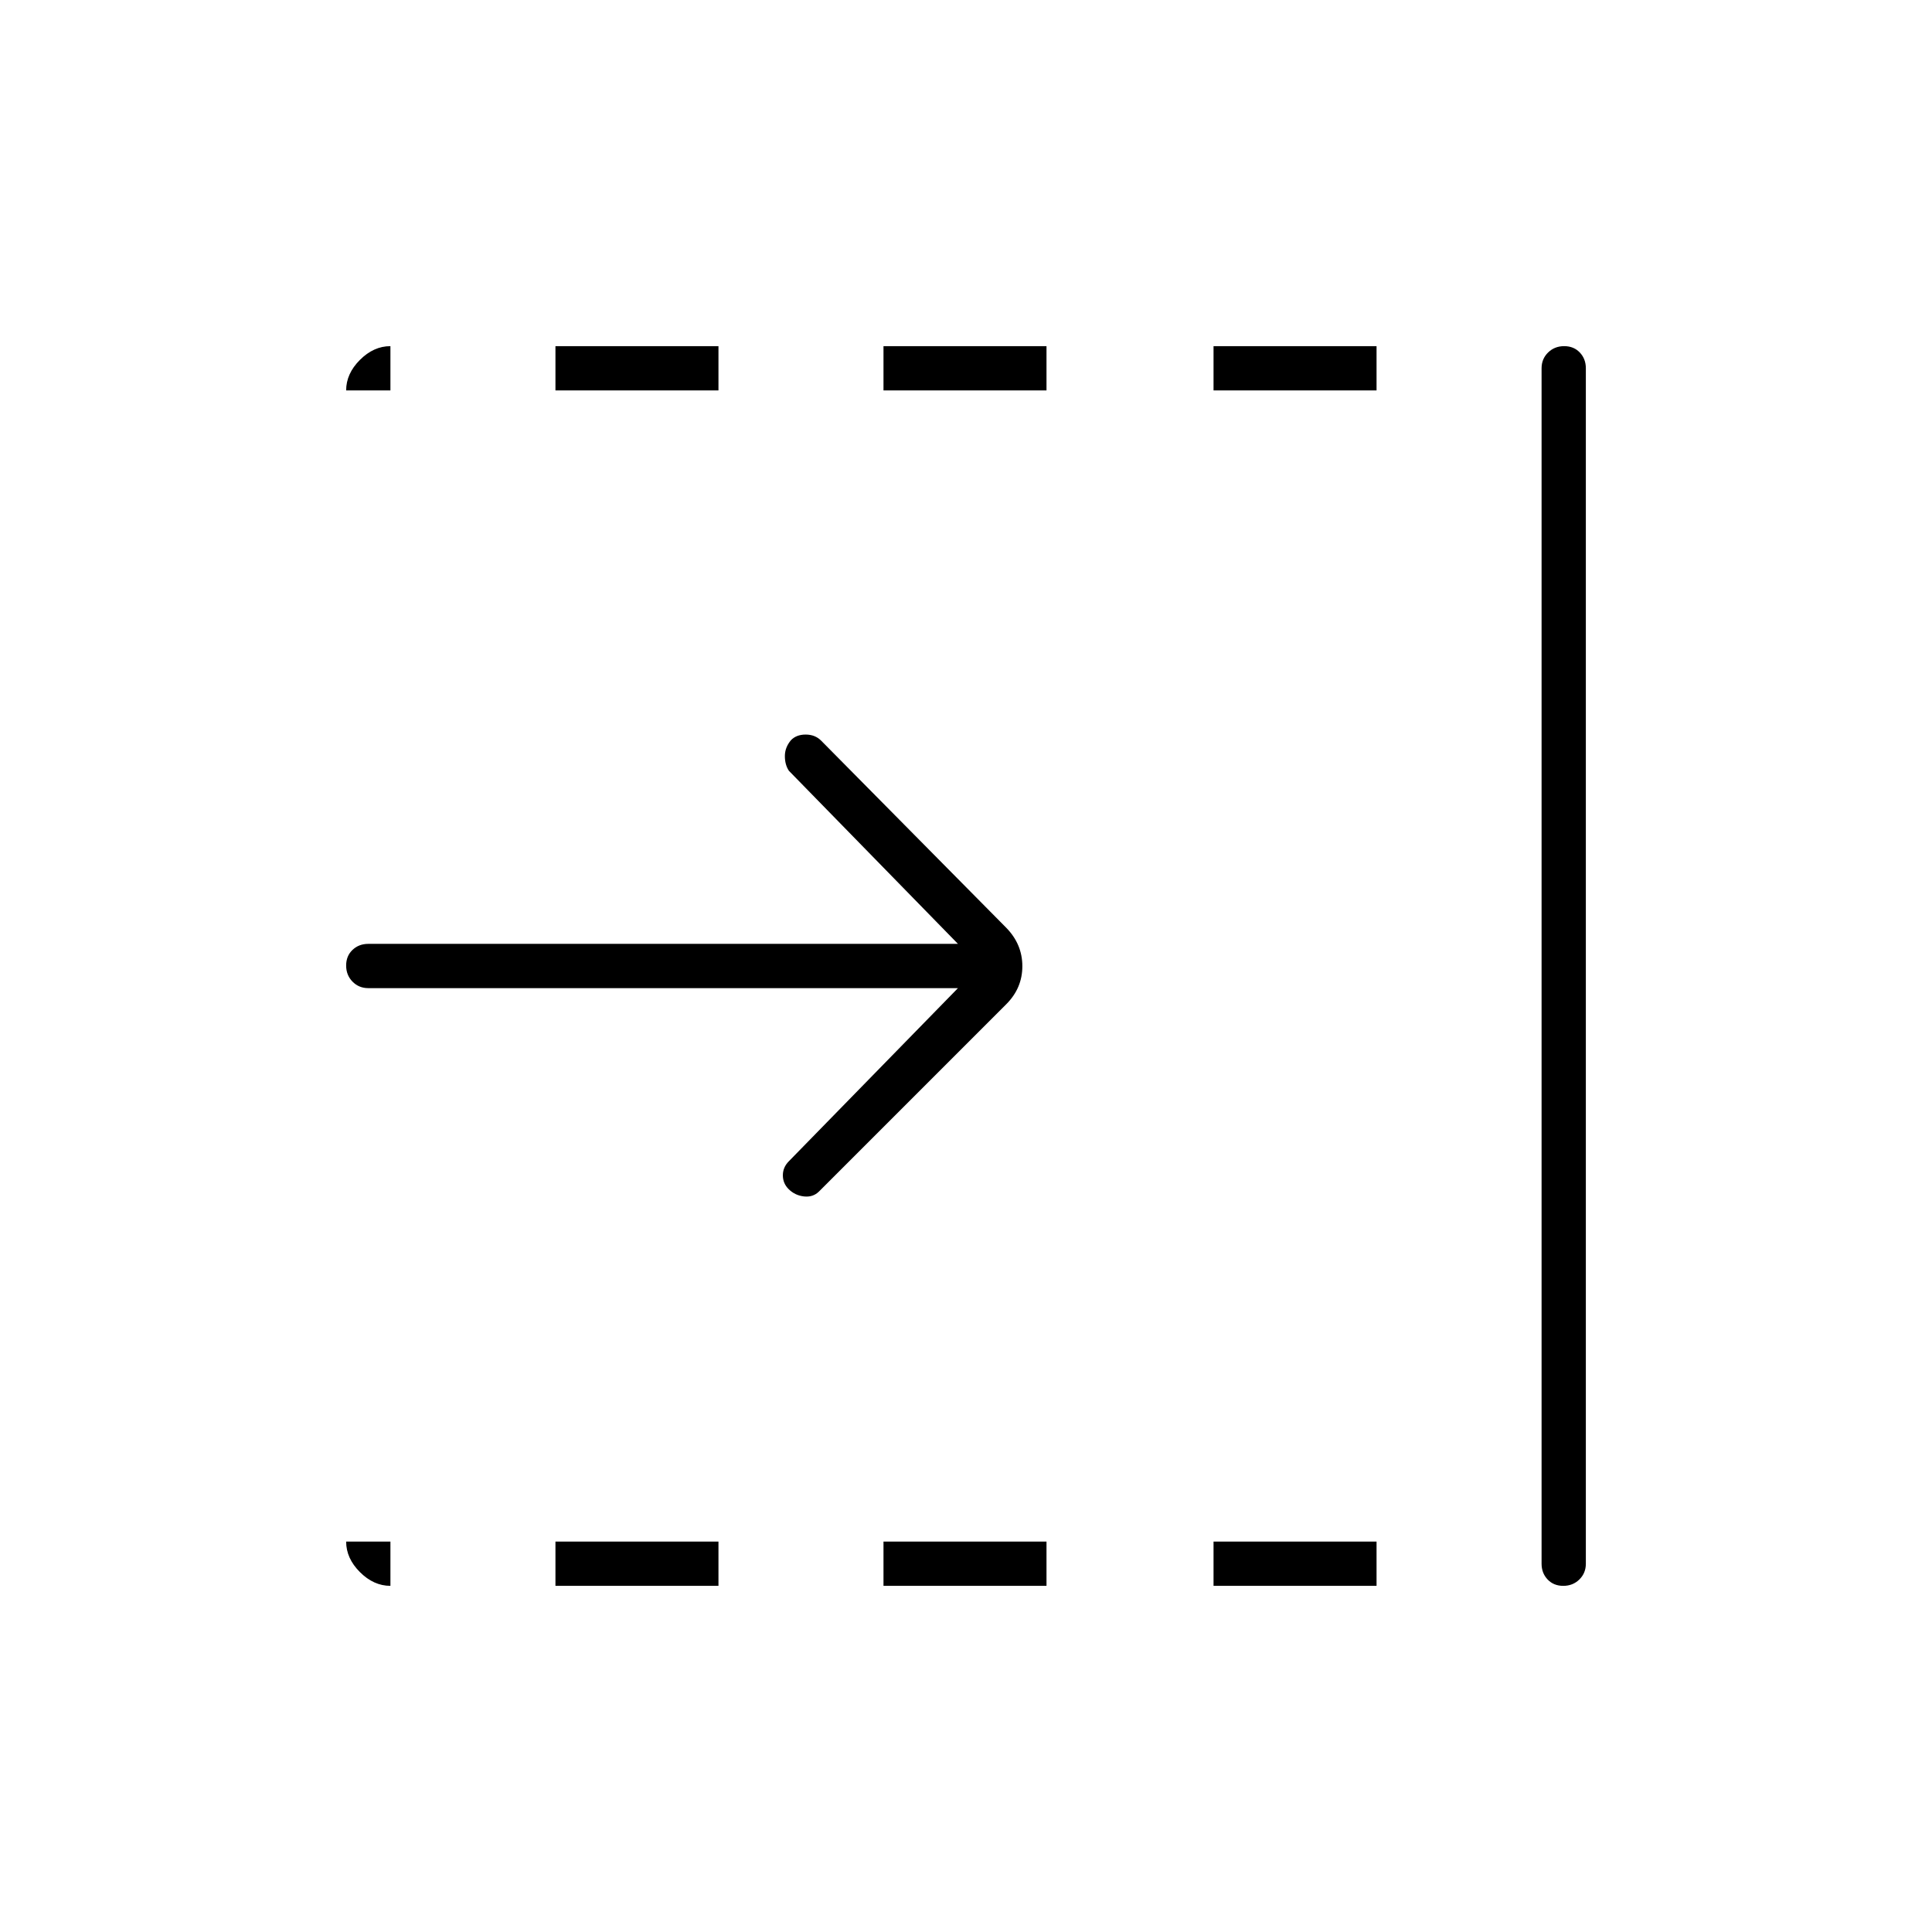 <svg xmlns="http://www.w3.org/2000/svg" height="48" viewBox="0 96 960 960" width="48"><path d="M476 587H183q-4.675 0-7.837-3.228-3.163-3.228-3.163-8t3.163-7.772q3.162-3 7.837-3h293l-84-86q-2-3-2-7.3t3-7.874q2.667-2.826 7.333-2.826 4.667 0 7.667 3l92 93q8 8.182 8 19.091T500 595l-93 93q-3 3-7.5 2.5t-7.674-3.674Q389 684 389 680q0-4 3-7l84-86Zm290 286V279q0-4.675 3.228-7.838 3.228-3.162 8-3.162t7.772 3.162q3 3.163 3 7.838v594q0 4.675-3.228 7.838-3.228 3.162-8 3.162T769 880.838q-3-3.163-3-7.838ZM603 290v-22h81v22h-81Zm0 594v-22h81v22h-81ZM439 290v-22h81v22h-81Zm0 594v-22h81v22h-81ZM276 290v-22h81v22h-81Zm0 594v-22h81v22h-81Zm-82 0q-8.325 0-15.163-6.838Q172 870.325 172 862h22v22Zm-22-594q0-8.325 6.837-15.162Q185.675 268 194 268v22h-22Z"/></svg>